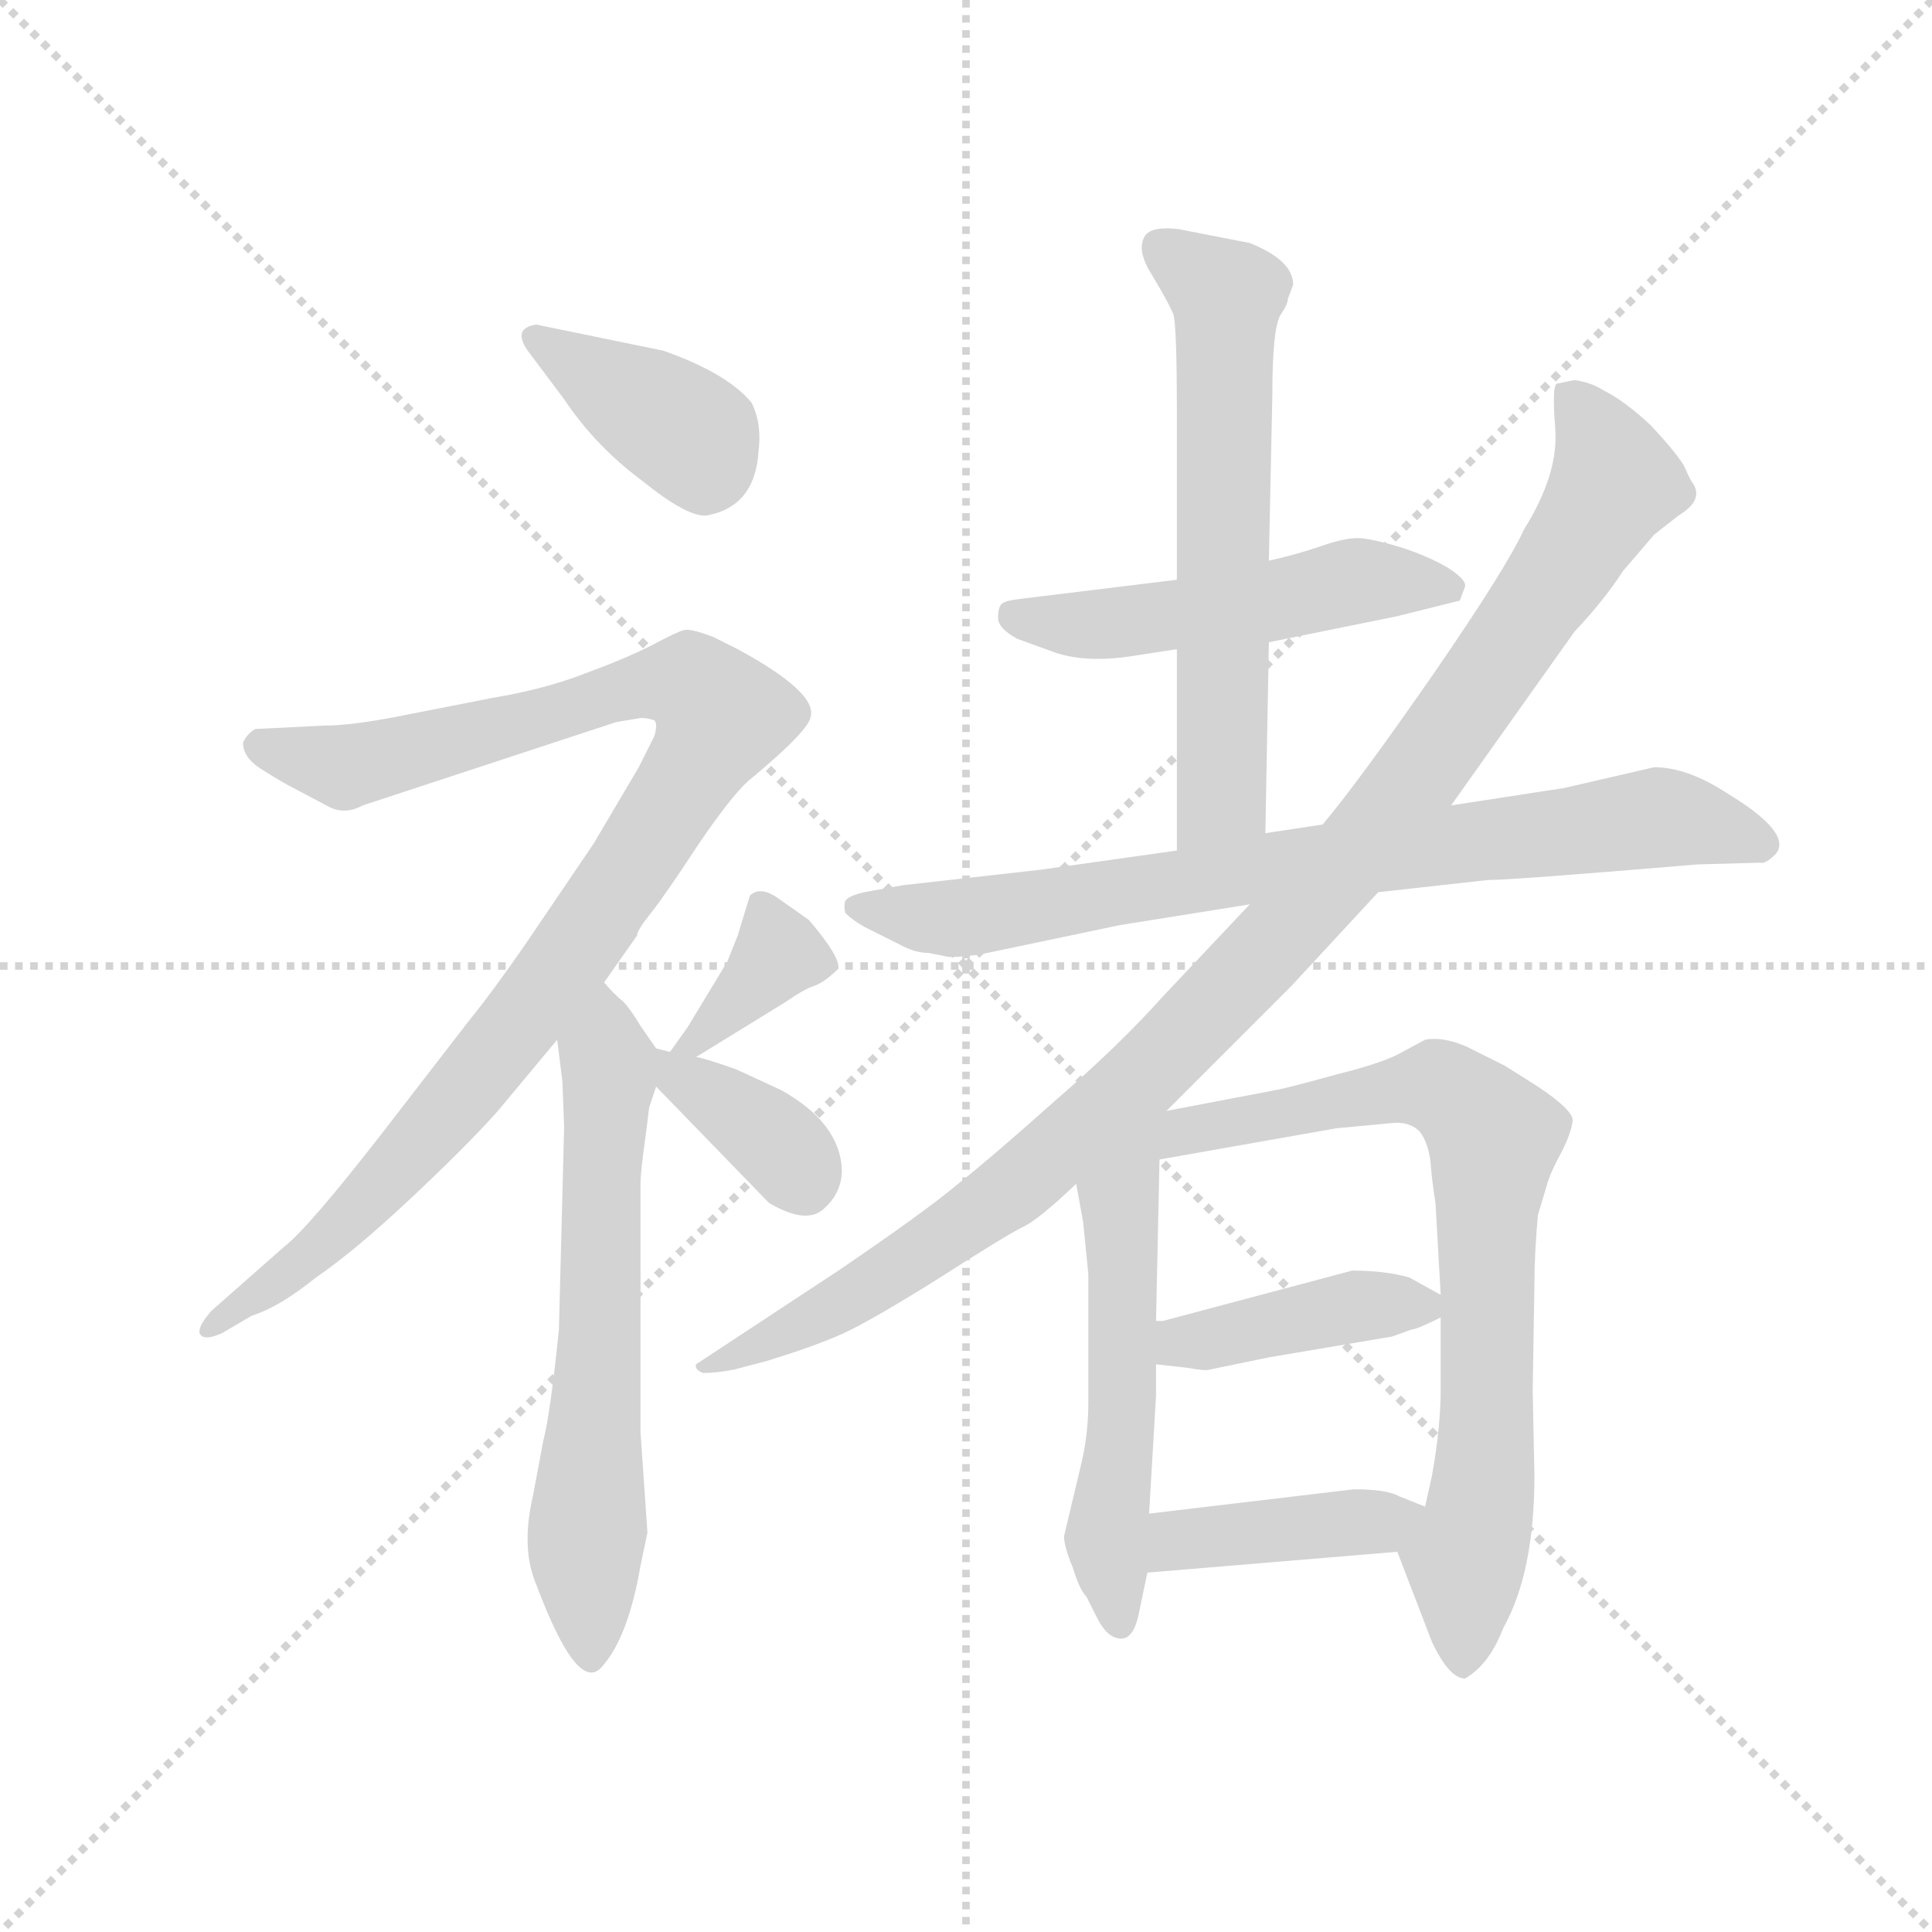 <svg version="1.1" viewBox="0 0 1024 1024" xmlns="http://www.w3.org/2000/svg">
  <g stroke="lightgray" stroke-dasharray="1,1" stroke-width="1" transform="scale(4, 4)">
    <line x1="0" y1="0" x2="256" y2="256"></line>
    <line x1="256" y1="0" x2="0" y2="256"></line>
    <line x1="128" y1="0" x2="128" y2="256"></line>
    <line x1="0" y1="128" x2="256" y2="128"></line>
  </g>
  <g transform="scale(0.92, -0.92) translate(60, -850)">
    <style type="text/css">
      
        @keyframes keyframes0 {
          from {
            stroke: blue;
            stroke-dashoffset: 380;
            stroke-width: 128;
          }
          55% {
            animation-timing-function: step-end;
            stroke: blue;
            stroke-dashoffset: 0;
            stroke-width: 128;
          }
          to {
            stroke: black;
            stroke-width: 1024;
          }
        }
        #make-me-a-hanzi-animation-0 {
          animation: keyframes0 0.559s both;
          animation-delay: 0s;
          animation-timing-function: linear;
        }
      
        @keyframes keyframes1 {
          from {
            stroke: blue;
            stroke-dashoffset: 1000;
            stroke-width: 128;
          }
          76% {
            animation-timing-function: step-end;
            stroke: blue;
            stroke-dashoffset: 0;
            stroke-width: 128;
          }
          to {
            stroke: black;
            stroke-width: 1024;
          }
        }
        #make-me-a-hanzi-animation-1 {
          animation: keyframes1 1.064s both;
          animation-delay: 0.559s;
          animation-timing-function: linear;
        }
      
        @keyframes keyframes2 {
          from {
            stroke: blue;
            stroke-dashoffset: 634;
            stroke-width: 128;
          }
          67% {
            animation-timing-function: step-end;
            stroke: blue;
            stroke-dashoffset: 0;
            stroke-width: 128;
          }
          to {
            stroke: black;
            stroke-width: 1024;
          }
        }
        #make-me-a-hanzi-animation-2 {
          animation: keyframes2 0.766s both;
          animation-delay: 1.623s;
          animation-timing-function: linear;
        }
      
        @keyframes keyframes3 {
          from {
            stroke: blue;
            stroke-dashoffset: 362;
            stroke-width: 128;
          }
          54% {
            animation-timing-function: step-end;
            stroke: blue;
            stroke-dashoffset: 0;
            stroke-width: 128;
          }
          to {
            stroke: black;
            stroke-width: 1024;
          }
        }
        #make-me-a-hanzi-animation-3 {
          animation: keyframes3 0.545s both;
          animation-delay: 2.389s;
          animation-timing-function: linear;
        }
      
        @keyframes keyframes4 {
          from {
            stroke: blue;
            stroke-dashoffset: 368;
            stroke-width: 128;
          }
          55% {
            animation-timing-function: step-end;
            stroke: blue;
            stroke-dashoffset: 0;
            stroke-width: 128;
          }
          to {
            stroke: black;
            stroke-width: 1024;
          }
        }
        #make-me-a-hanzi-animation-4 {
          animation: keyframes4 0.549s both;
          animation-delay: 2.934s;
          animation-timing-function: linear;
        }
      
        @keyframes keyframes5 {
          from {
            stroke: blue;
            stroke-dashoffset: 507;
            stroke-width: 128;
          }
          62% {
            animation-timing-function: step-end;
            stroke: blue;
            stroke-dashoffset: 0;
            stroke-width: 128;
          }
          to {
            stroke: black;
            stroke-width: 1024;
          }
        }
        #make-me-a-hanzi-animation-5 {
          animation: keyframes5 0.663s both;
          animation-delay: 3.483s;
          animation-timing-function: linear;
        }
      
        @keyframes keyframes6 {
          from {
            stroke: blue;
            stroke-dashoffset: 625;
            stroke-width: 128;
          }
          67% {
            animation-timing-function: step-end;
            stroke: blue;
            stroke-dashoffset: 0;
            stroke-width: 128;
          }
          to {
            stroke: black;
            stroke-width: 1024;
          }
        }
        #make-me-a-hanzi-animation-6 {
          animation: keyframes6 0.759s both;
          animation-delay: 4.146s;
          animation-timing-function: linear;
        }
      
        @keyframes keyframes7 {
          from {
            stroke: blue;
            stroke-dashoffset: 781;
            stroke-width: 128;
          }
          72% {
            animation-timing-function: step-end;
            stroke: blue;
            stroke-dashoffset: 0;
            stroke-width: 128;
          }
          to {
            stroke: black;
            stroke-width: 1024;
          }
        }
        #make-me-a-hanzi-animation-7 {
          animation: keyframes7 0.886s both;
          animation-delay: 4.904s;
          animation-timing-function: linear;
        }
      
        @keyframes keyframes8 {
          from {
            stroke: blue;
            stroke-dashoffset: 1055;
            stroke-width: 128;
          }
          77% {
            animation-timing-function: step-end;
            stroke: blue;
            stroke-dashoffset: 0;
            stroke-width: 128;
          }
          to {
            stroke: black;
            stroke-width: 1024;
          }
        }
        #make-me-a-hanzi-animation-8 {
          animation: keyframes8 1.109s both;
          animation-delay: 5.79s;
          animation-timing-function: linear;
        }
      
        @keyframes keyframes9 {
          from {
            stroke: blue;
            stroke-dashoffset: 551;
            stroke-width: 128;
          }
          64% {
            animation-timing-function: step-end;
            stroke: blue;
            stroke-dashoffset: 0;
            stroke-width: 128;
          }
          to {
            stroke: black;
            stroke-width: 1024;
          }
        }
        #make-me-a-hanzi-animation-9 {
          animation: keyframes9 0.698s both;
          animation-delay: 6.898s;
          animation-timing-function: linear;
        }
      
        @keyframes keyframes10 {
          from {
            stroke: blue;
            stroke-dashoffset: 763;
            stroke-width: 128;
          }
          71% {
            animation-timing-function: step-end;
            stroke: blue;
            stroke-dashoffset: 0;
            stroke-width: 128;
          }
          to {
            stroke: black;
            stroke-width: 1024;
          }
        }
        #make-me-a-hanzi-animation-10 {
          animation: keyframes10 0.871s both;
          animation-delay: 7.597s;
          animation-timing-function: linear;
        }
      
        @keyframes keyframes11 {
          from {
            stroke: blue;
            stroke-dashoffset: 412;
            stroke-width: 128;
          }
          57% {
            animation-timing-function: step-end;
            stroke: blue;
            stroke-dashoffset: 0;
            stroke-width: 128;
          }
          to {
            stroke: black;
            stroke-width: 1024;
          }
        }
        #make-me-a-hanzi-animation-11 {
          animation: keyframes11 0.585s both;
          animation-delay: 8.468s;
          animation-timing-function: linear;
        }
      
        @keyframes keyframes12 {
          from {
            stroke: blue;
            stroke-dashoffset: 411;
            stroke-width: 128;
          }
          57% {
            animation-timing-function: step-end;
            stroke: blue;
            stroke-dashoffset: 0;
            stroke-width: 128;
          }
          to {
            stroke: black;
            stroke-width: 1024;
          }
        }
        #make-me-a-hanzi-animation-12 {
          animation: keyframes12 0.584s both;
          animation-delay: 9.053s;
          animation-timing-function: linear;
        }
      
    </style>
    
      <path d="M 322 648 L 249 663 Q 235 661 244 648 L 265 620 Q 283 593 310 573 Q 336 552 347 553 Q 375 558 377 590 Q 379 606 373 618 Q 359 635 322 648 Z" fill="lightgray"></path>
    
      <path d="M 288 284 L 307 311 Q 307 314 315 324 Q 323 334 342 363 Q 361 391 371 400 Q 406 429 407 437 Q 411 451 365 476 L 351 483 Q 338 488 334 487 Q 330 486 315 478 Q 299 470 277 462 Q 254 453 224 448 L 168 437 Q 142 432 127 432 L 87 430 Q 82 427 80 422 Q 80 413 92 406 Q 103 399 111 395 L 128 386 Q 138 380 149 386 L 295 434 L 307 436 Q 311 437 317 435 Q 319 433 317 426 L 308 408 L 282 364 L 242 305 Q 224 279 211 263 L 160 197 Q 118 143 104 132 L 62 95 Q 54 86 55 82 Q 57 77 68 82 L 85 92 Q 101 97 122 114 Q 144 129 176 159 Q 207 188 226 209 L 261 251 L 288 284 Z" fill="lightgray"></path>
    
      <path d="M 309 -52 L 313 -33 L 309 25 L 309 168 Q 309 175 312 196 L 314 212 L 318 224 C 323 239 323 239 318 246 L 309 259 Q 303 269 299 273 Q 294 277 288 284 C 267 306 257 281 261 251 L 264 227 L 265 201 L 262 84 Q 257 35 253 20 L 247 -12 Q 240 -42 249 -63 Q 273 -127 287 -110 Q 302 -93 309 -52 Z" fill="lightgray"></path>
    
      <path d="M 341 241 L 393 273 Q 403 280 409 282 Q 415 284 423 292 Q 424 299 406 320 L 389 332 Q 378 340 372 334 L 365 311 L 359 296 L 336 258 L 326 244 C 310 222 315 225 341 241 Z" fill="lightgray"></path>
    
      <path d="M 318 224 L 383 157 Q 405 144 415 154 Q 425 163 425 176 Q 424 203 390 222 L 364 234 Q 344 241 341 241 L 326 244 L 318 246 C 290 253 297 246 318 224 Z" fill="lightgray"></path>
    
      <path d="M 671 480 L 745 495 L 781 504 L 784 512 Q 785 516 774 523 Q 762 530 746 535 Q 729 540 722 540 Q 714 540 700 535 Q 685 530 671 527 L 618 516 L 528 505 Q 519 504 517 502 Q 515 500 515 494 Q 515 488 526 482 L 548 474 Q 566 468 592 472 L 618 476 L 671 480 Z" fill="lightgray"></path>
    
      <path d="M 669 370 L 671 480 L 671 527 L 673 622 Q 673 662 678 669 Q 682 675 682 678 L 685 686 Q 685 700 660 710 L 619 718 Q 602 720 599 713 Q 595 705 604 691 Q 613 676 616 669 Q 618 662 618 613 L 618 516 L 618 476 L 618 360 C 618 330 668 340 669 370 Z" fill="lightgray"></path>
    
      <path d="M 841 396 L 776 386 L 702 375 L 669 370 L 618 360 L 540 349 L 460 340 L 438 336 Q 429 334 427 331 Q 426 328 427 324 Q 431 320 438 316 L 458 306 Q 467 301 475 301 L 485 299 Q 488 298 504 300 L 585 317 L 660 329 L 734 336 L 797 343 Q 811 343 918 352 L 954 353 Q 957 352 963 358 Q 973 370 935 393 Q 912 408 893 408 L 841 396 Z" fill="lightgray"></path>
    
      <path d="M 776 386 L 847 486 Q 864 504 875 521 L 893 542 L 907 553 Q 922 562 915 572 Q 914 573 910 582 Q 905 590 891 605 Q 876 619 864 625 Q 856 630 847 631 L 837 629 Q 834 628 836 603 Q 838 577 818 545 Q 808 523 766 462 Q 723 400 702 375 L 660 329 L 610 276 Q 585 248 548 216 Q 511 183 492 168 Q 473 152 423 118 L 341 64 Q 340 61 345 59 Q 353 59 363 61 L 382 66 Q 408 74 424 81 Q 440 88 480 113 Q 519 138 529 143 Q 538 147 560 168 L 612 210 L 684 282 L 734 336 L 776 386 Z" fill="lightgray"></path>
    
      <path d="M 560 168 L 564 146 L 567 116 L 567 42 Q 567 24 563 7 L 553 -35 Q 553 -41 558 -53 Q 562 -66 566 -70 L 572 -82 Q 578 -94 586 -94 Q 593 -94 596 -80 L 601 -56 L 602 -22 L 606 46 L 606 64 L 606 89 L 608 182 C 609 222 543 260 560 168 Z" fill="lightgray"></path>
    
      <path d="M 745 -44 L 765 -96 Q 775 -117 784 -117 Q 798 -109 806 -88 Q 824 -56 824 0 L 823 49 L 824 110 Q 824 128 826 150 L 832 170 Q 834 176 840 187 Q 845 197 846 204 Q 847 210 826 224 L 807 236 L 785 247 Q 771 253 761 251 L 748 244 Q 738 238 710 231 Q 681 223 675 222 L 612 210 C 583 204 578 177 608 182 L 710 200 L 742 203 Q 751 204 757 199 Q 762 194 764 182 Q 765 169 767 157 L 770 104 L 770 91 L 770 50 Q 770 28 765 0 L 761 -18 C 754 -47 739 -27 745 -44 Z" fill="lightgray"></path>
    
      <path d="M 770 104 L 752 114 Q 738 118 719 118 L 610 89 L 606 89 C 576 87 576 67 606 64 L 624 62 Q 635 60 637 61 L 671 68 L 742 80 L 753 84 Q 756 84 770 91 C 782 97 782 97 770 104 Z" fill="lightgray"></path>
    
      <path d="M 601 -56 L 745 -44 C 775 -42 789 -29 761 -18 L 746 -12 Q 739 -8 720 -8 L 602 -22 C 572 -26 571 -58 601 -56 Z" fill="lightgray"></path>
    
    
      <clipPath id="make-me-a-hanzi-clip-0">
        <path d="M 322 648 L 249 663 Q 235 661 244 648 L 265 620 Q 283 593 310 573 Q 336 552 347 553 Q 375 558 377 590 Q 379 606 373 618 Q 359 635 322 648 Z"></path>
      </clipPath>
      <path clip-path="url(#make-me-a-hanzi-clip-0)" d="M 255 653 L 340 597 L 347 576" fill="none" id="make-me-a-hanzi-animation-0" stroke-dasharray="252 504" stroke-linecap="round"></path>
    
      <clipPath id="make-me-a-hanzi-clip-1">
        <path d="M 288 284 L 307 311 Q 307 314 315 324 Q 323 334 342 363 Q 361 391 371 400 Q 406 429 407 437 Q 411 451 365 476 L 351 483 Q 338 488 334 487 Q 330 486 315 478 Q 299 470 277 462 Q 254 453 224 448 L 168 437 Q 142 432 127 432 L 87 430 Q 82 427 80 422 Q 80 413 92 406 Q 103 399 111 395 L 128 386 Q 138 380 149 386 L 295 434 L 307 436 Q 311 437 317 435 Q 319 433 317 426 L 308 408 L 282 364 L 242 305 Q 224 279 211 263 L 160 197 Q 118 143 104 132 L 62 95 Q 54 86 55 82 Q 57 77 68 82 L 85 92 Q 101 97 122 114 Q 144 129 176 159 Q 207 188 226 209 L 261 251 L 288 284 Z"></path>
      </clipPath>
      <path clip-path="url(#make-me-a-hanzi-clip-1)" d="M 90 421 L 139 408 L 318 457 L 338 456 L 356 438 L 306 353 L 213 228 L 128 135 L 62 87" fill="none" id="make-me-a-hanzi-animation-1" stroke-dasharray="872 1744" stroke-linecap="round"></path>
    
      <clipPath id="make-me-a-hanzi-clip-2">
        <path d="M 309 -52 L 313 -33 L 309 25 L 309 168 Q 309 175 312 196 L 314 212 L 318 224 C 323 239 323 239 318 246 L 309 259 Q 303 269 299 273 Q 294 277 288 284 C 267 306 257 281 261 251 L 264 227 L 265 201 L 262 84 Q 257 35 253 20 L 247 -12 Q 240 -42 249 -63 Q 273 -127 287 -110 Q 302 -93 309 -52 Z"></path>
      </clipPath>
      <path clip-path="url(#make-me-a-hanzi-clip-2)" d="M 289 274 L 286 81 L 277 -42 L 280 -104" fill="none" id="make-me-a-hanzi-animation-2" stroke-dasharray="506 1012" stroke-linecap="round"></path>
    
      <clipPath id="make-me-a-hanzi-clip-3">
        <path d="M 341 241 L 393 273 Q 403 280 409 282 Q 415 284 423 292 Q 424 299 406 320 L 389 332 Q 378 340 372 334 L 365 311 L 359 296 L 336 258 L 326 244 C 310 222 315 225 341 241 Z"></path>
      </clipPath>
      <path clip-path="url(#make-me-a-hanzi-clip-3)" d="M 415 293 L 389 301 L 334 244" fill="none" id="make-me-a-hanzi-animation-3" stroke-dasharray="234 468" stroke-linecap="round"></path>
    
      <clipPath id="make-me-a-hanzi-clip-4">
        <path d="M 318 224 L 383 157 Q 405 144 415 154 Q 425 163 425 176 Q 424 203 390 222 L 364 234 Q 344 241 341 241 L 326 244 L 318 246 C 290 253 297 246 318 224 Z"></path>
      </clipPath>
      <path clip-path="url(#make-me-a-hanzi-clip-4)" d="M 321 241 L 383 196 L 403 167" fill="none" id="make-me-a-hanzi-animation-4" stroke-dasharray="240 480" stroke-linecap="round"></path>
    
      <clipPath id="make-me-a-hanzi-clip-5">
        <path d="M 671 480 L 745 495 L 781 504 L 784 512 Q 785 516 774 523 Q 762 530 746 535 Q 729 540 722 540 Q 714 540 700 535 Q 685 530 671 527 L 618 516 L 528 505 Q 519 504 517 502 Q 515 500 515 494 Q 515 488 526 482 L 548 474 Q 566 468 592 472 L 618 476 L 671 480 Z"></path>
      </clipPath>
      <path clip-path="url(#make-me-a-hanzi-clip-5)" d="M 525 496 L 582 491 L 724 516 L 773 512" fill="none" id="make-me-a-hanzi-animation-5" stroke-dasharray="379 758" stroke-linecap="round"></path>
    
      <clipPath id="make-me-a-hanzi-clip-6">
        <path d="M 669 370 L 671 480 L 671 527 L 673 622 Q 673 662 678 669 Q 682 675 682 678 L 685 686 Q 685 700 660 710 L 619 718 Q 602 720 599 713 Q 595 705 604 691 Q 613 676 616 669 Q 618 662 618 613 L 618 516 L 618 476 L 618 360 C 618 330 668 340 669 370 Z"></path>
      </clipPath>
      <path clip-path="url(#make-me-a-hanzi-clip-6)" d="M 608 708 L 647 680 L 644 391 L 623 367" fill="none" id="make-me-a-hanzi-animation-6" stroke-dasharray="497 994" stroke-linecap="round"></path>
    
      <clipPath id="make-me-a-hanzi-clip-7">
        <path d="M 841 396 L 776 386 L 702 375 L 669 370 L 618 360 L 540 349 L 460 340 L 438 336 Q 429 334 427 331 Q 426 328 427 324 Q 431 320 438 316 L 458 306 Q 467 301 475 301 L 485 299 Q 488 298 504 300 L 585 317 L 660 329 L 734 336 L 797 343 Q 811 343 918 352 L 954 353 Q 957 352 963 358 Q 973 370 935 393 Q 912 408 893 408 L 841 396 Z"></path>
      </clipPath>
      <path clip-path="url(#make-me-a-hanzi-clip-7)" d="M 435 328 L 489 321 L 893 379 L 954 364" fill="none" id="make-me-a-hanzi-animation-7" stroke-dasharray="653 1306" stroke-linecap="round"></path>
    
      <clipPath id="make-me-a-hanzi-clip-8">
        <path d="M 776 386 L 847 486 Q 864 504 875 521 L 893 542 L 907 553 Q 922 562 915 572 Q 914 573 910 582 Q 905 590 891 605 Q 876 619 864 625 Q 856 630 847 631 L 837 629 Q 834 628 836 603 Q 838 577 818 545 Q 808 523 766 462 Q 723 400 702 375 L 660 329 L 610 276 Q 585 248 548 216 Q 511 183 492 168 Q 473 152 423 118 L 341 64 Q 340 61 345 59 Q 353 59 363 61 L 382 66 Q 408 74 424 81 Q 440 88 480 113 Q 519 138 529 143 Q 538 147 560 168 L 612 210 L 684 282 L 734 336 L 776 386 Z"></path>
      </clipPath>
      <path clip-path="url(#make-me-a-hanzi-clip-8)" d="M 843 624 L 858 604 L 870 572 L 777 432 L 711 347 L 601 232 L 528 169 L 421 97 L 348 66" fill="none" id="make-me-a-hanzi-animation-8" stroke-dasharray="927 1854" stroke-linecap="round"></path>
    
      <clipPath id="make-me-a-hanzi-clip-9">
        <path d="M 560 168 L 564 146 L 567 116 L 567 42 Q 567 24 563 7 L 553 -35 Q 553 -41 558 -53 Q 562 -66 566 -70 L 572 -82 Q 578 -94 586 -94 Q 593 -94 596 -80 L 601 -56 L 602 -22 L 606 46 L 606 64 L 606 89 L 608 182 C 609 222 543 260 560 168 Z"></path>
      </clipPath>
      <path clip-path="url(#make-me-a-hanzi-clip-9)" d="M 609 203 L 585 155 L 587 40 L 577 -35 L 585 -85" fill="none" id="make-me-a-hanzi-animation-9" stroke-dasharray="423 846" stroke-linecap="round"></path>
    
      <clipPath id="make-me-a-hanzi-clip-10">
        <path d="M 745 -44 L 765 -96 Q 775 -117 784 -117 Q 798 -109 806 -88 Q 824 -56 824 0 L 823 49 L 824 110 Q 824 128 826 150 L 832 170 Q 834 176 840 187 Q 845 197 846 204 Q 847 210 826 224 L 807 236 L 785 247 Q 771 253 761 251 L 748 244 Q 738 238 710 231 Q 681 223 675 222 L 612 210 C 583 204 578 177 608 182 L 710 200 L 742 203 Q 751 204 757 199 Q 762 194 764 182 Q 765 169 767 157 L 770 104 L 770 91 L 770 50 Q 770 28 765 0 L 761 -18 C 754 -47 739 -27 745 -44 Z"></path>
      </clipPath>
      <path clip-path="url(#make-me-a-hanzi-clip-10)" d="M 614 188 L 633 201 L 767 224 L 801 195 L 796 17 L 784 -51 L 783 -107" fill="none" id="make-me-a-hanzi-animation-10" stroke-dasharray="635 1270" stroke-linecap="round"></path>
    
      <clipPath id="make-me-a-hanzi-clip-11">
        <path d="M 770 104 L 752 114 Q 738 118 719 118 L 610 89 L 606 89 C 576 87 576 67 606 64 L 624 62 Q 635 60 637 61 L 671 68 L 742 80 L 753 84 Q 756 84 770 91 C 782 97 782 97 770 104 Z"></path>
      </clipPath>
      <path clip-path="url(#make-me-a-hanzi-clip-11)" d="M 608 83 L 632 77 L 724 98 L 761 98" fill="none" id="make-me-a-hanzi-animation-11" stroke-dasharray="284 568" stroke-linecap="round"></path>
    
      <clipPath id="make-me-a-hanzi-clip-12">
        <path d="M 601 -56 L 745 -44 C 775 -42 789 -29 761 -18 L 746 -12 Q 739 -8 720 -8 L 602 -22 C 572 -26 571 -58 601 -56 Z"></path>
      </clipPath>
      <path clip-path="url(#make-me-a-hanzi-clip-12)" d="M 608 -51 L 616 -39 L 626 -36 L 755 -23" fill="none" id="make-me-a-hanzi-animation-12" stroke-dasharray="283 566" stroke-linecap="round"></path>
    
  </g>
</svg>